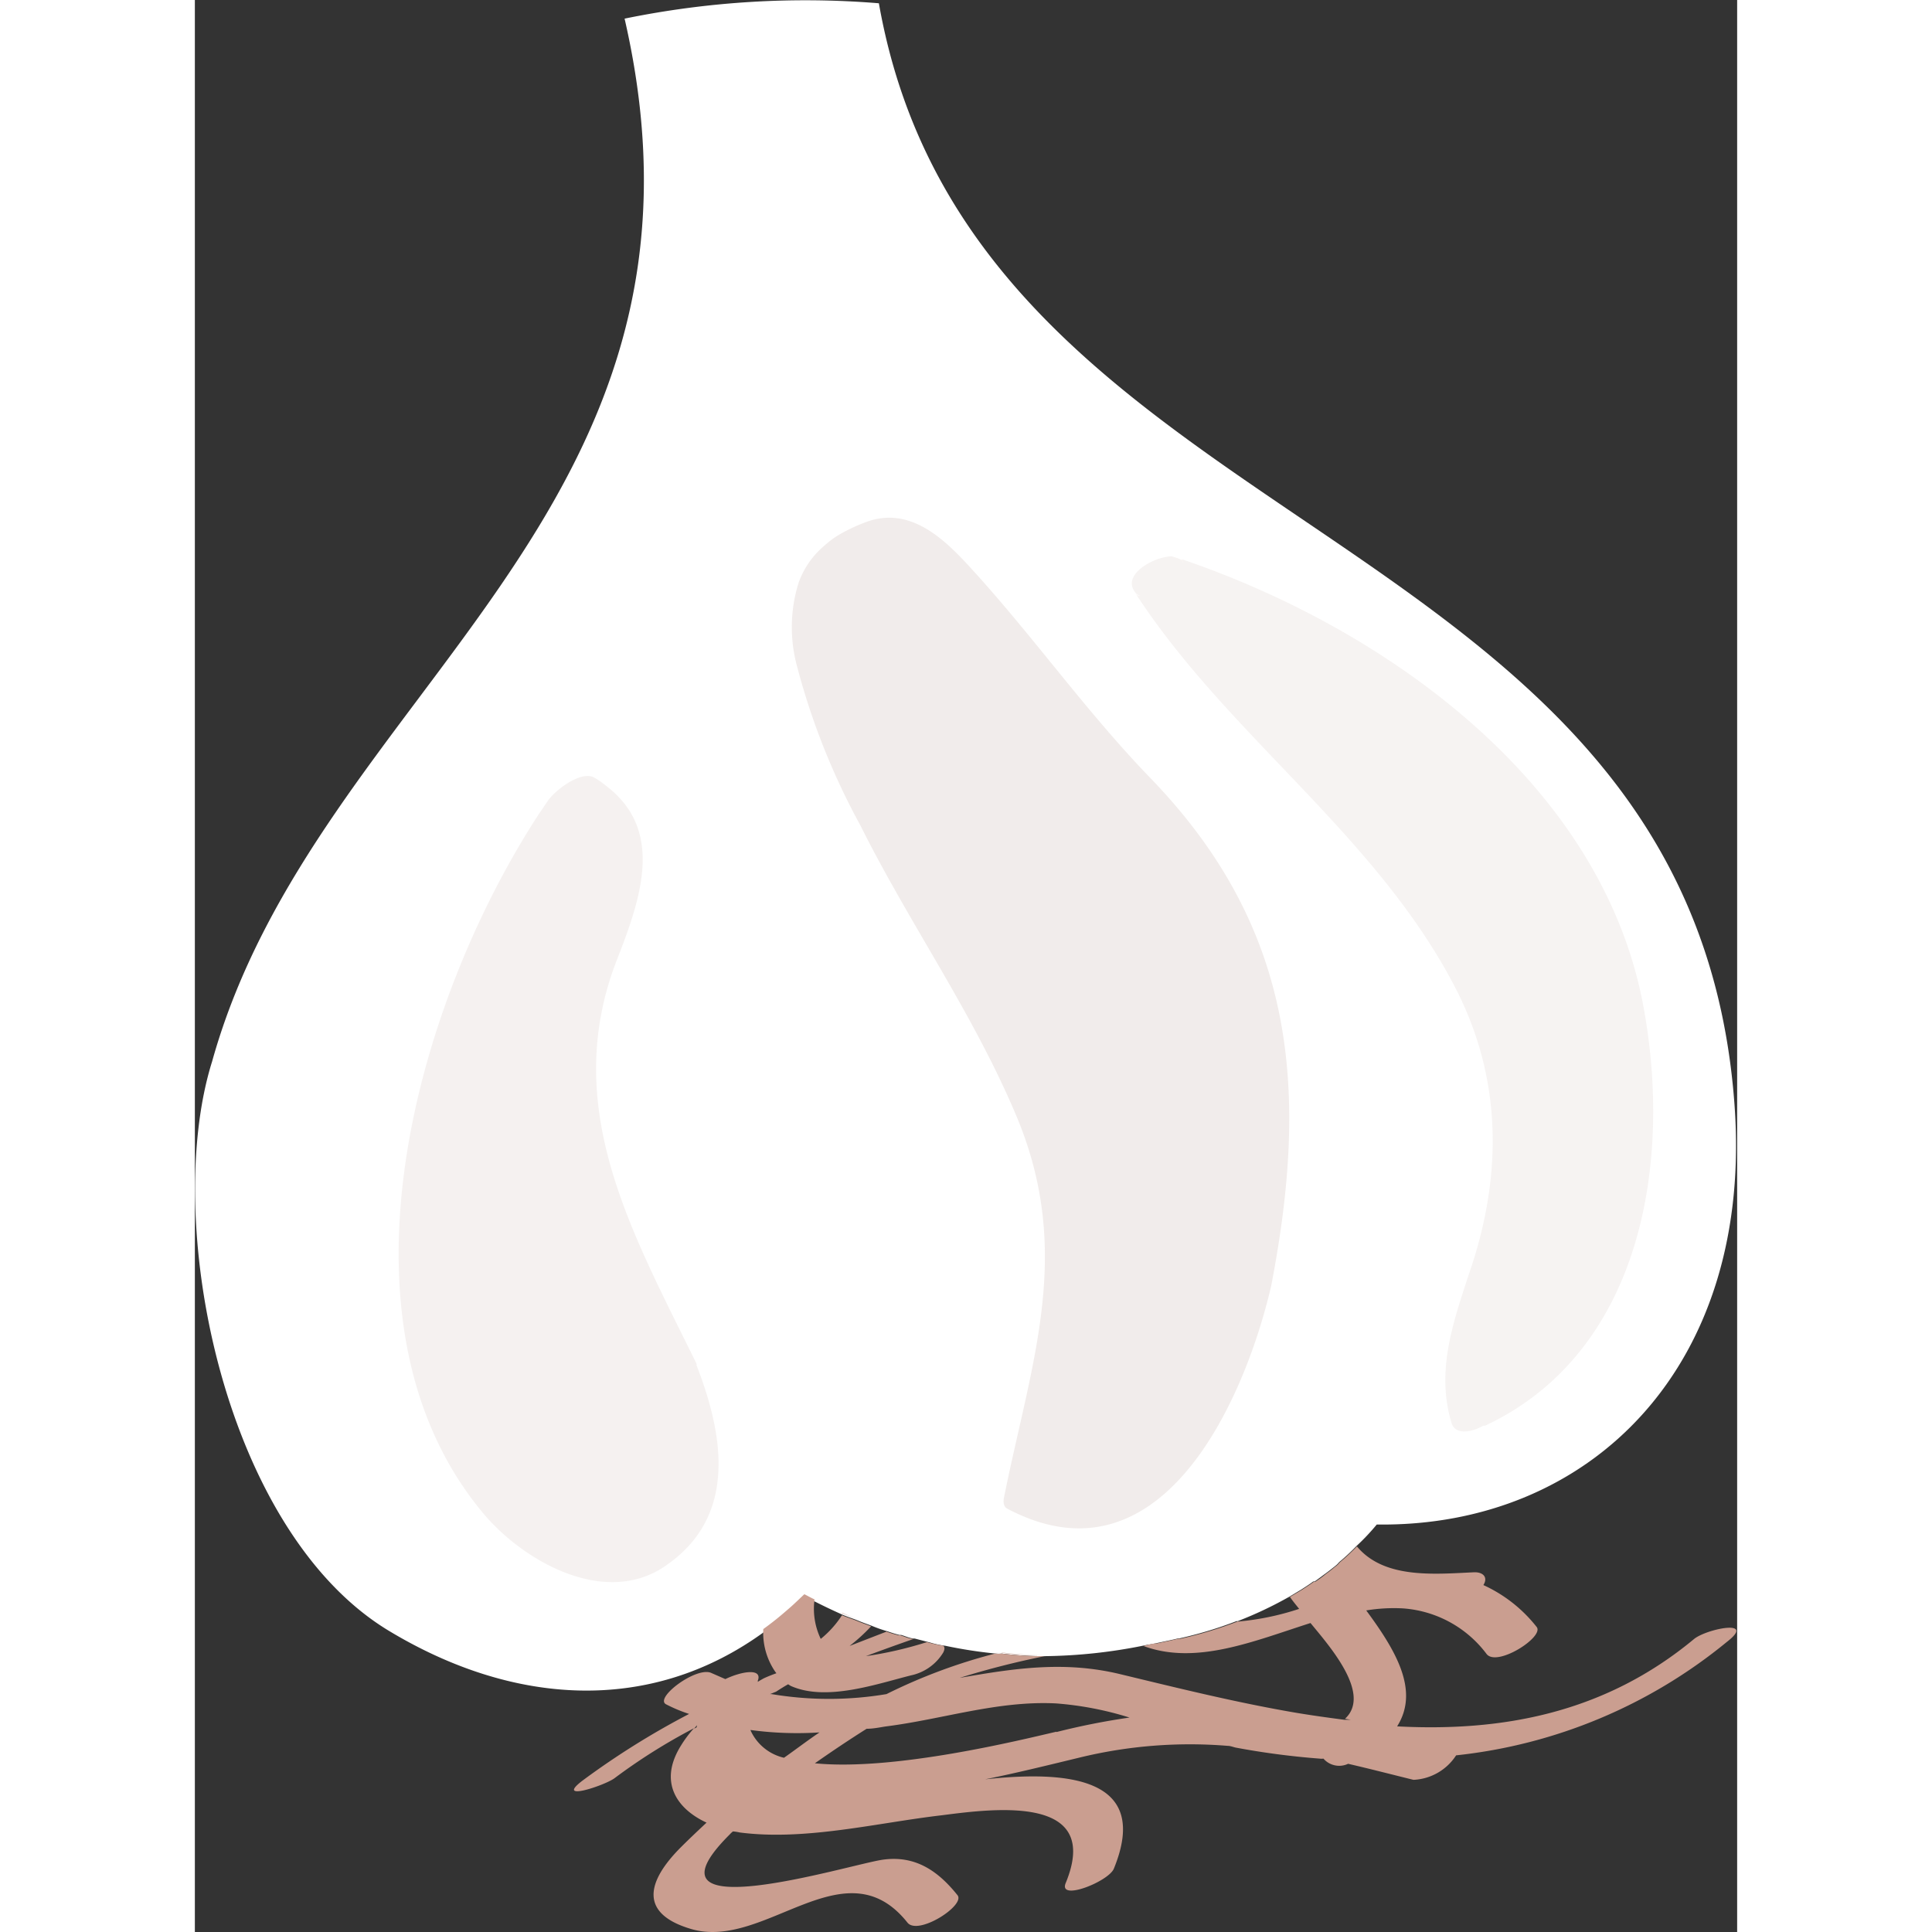 <svg xmlns="http://www.w3.org/2000/svg" width="40" height="40"   viewBox="0 0 89.4 111.99"><rect x="0" y="0" width="89.4" height="111.99" fill="#333333" stroke="none"/><defs><style>.cls-1{isolation:isolate;}.cls-2{fill:#fff;}.cls-3{opacity:0.18;}.cls-3,.cls-5{mix-blend-mode:multiply;}.cls-4{fill:#b2968e;}.cls-5{opacity:0.12;}.cls-6{fill:#ca9e90;}.cls-7{opacity:0.13;}</style></defs><g class="cls-1"><g id="Layer_2" data-name="Layer 2"><g id="Layer_1-2" data-name="Layer 1"><path class="cls-2" d="M89.23,63.81c1.22,15.35-8.32,24.73-20.72,24.56a12.72,12.72,0,0,1-1.18,1.25v0a11.62,11.62,0,0,1-1,.93,1.33,1.33,0,0,1-.16.17c-.2.16-.41.33-.63.49s-.43.32-.63.46l-.08,0c-.21.16-.45.31-.68.46l-.7.42a22.37,22.37,0,0,1-3,1.42h0l-.07,0a23.18,23.18,0,0,1-3.31,1H57c-.4.1-.82.18-1.23.27s-.53.09-.79.15A30.38,30.38,0,0,1,49.3,96h0a19.37,19.37,0,0,1-2.52-.15,1.5,1.5,0,0,1-.36,0,26.61,26.61,0,0,1-2.91-.45,5.42,5.42,0,0,1-.89-.19h0l-.89-.23h0c-.27,0-.53-.14-.79-.21l-.1,0c-.24-.06-.46-.13-.69-.21h0a7.76,7.76,0,0,1-.89-.31c-.26-.1-.53-.19-.79-.3s-.59-.21-.9-.34c-.54-.24-1.07-.49-1.58-.75-.2-.09-.39-.2-.59-.3-.29.27-.56.54-.86.8s-.52.45-.77.65-.5.39-.75.57c-6.59,4.81-14.59,4.33-21.89-.12C1.6,88.58-1.89,70.73,1,61.53,7,40,31.51,29.8,24.91,1.08A52.16,52.16,0,0,1,39.65.19C45.18,31.55,86.57,29.77,89.23,63.81Z"/><g class="cls-3"><path class="cls-4" d="M62.39,74.54C60.84,81.21,56,92.16,47.09,87.45c-.25-.14-.23-.45-.18-.68,1.59-7.89,4.05-14.22.67-22.18-2.51-5.93-6.16-11.05-9-16.74A40.7,40.7,0,0,1,34.9,38.6,8.63,8.63,0,0,1,35,33.77a5,5,0,0,1,1.48-2.13,5.14,5.14,0,0,1,.89-.66,10.09,10.09,0,0,1,1.68-.77c2.43-.81,4.35,1,5.82,2.6,3.63,3.94,6.7,8.33,10.47,12.24C63.78,53.75,64.6,63.09,62.39,74.54Z"/></g><g class="cls-5"><path class="cls-4" d="M84,58.52c1.62,9-.18,19.89-9.21,24.12l-.1,0h0c-.75.42-1.63.52-1.84-.14-.91-3,.06-5.77,1-8.64,1.88-5.42,2-11-.64-16.32-4.54-9-13.12-14.69-18.59-23a.58.58,0,0,1,.18,0,.62.62,0,0,1-.35-.29c-.66-1,1.21-2,2.18-2l.28.09a.73.73,0,0,1,.41.29,2,2,0,0,1-.1-.21C69,36.43,81.67,45.4,84,58.52Z"/><path class="cls-6" d="M57.36,32.68a.73.73,0,0,0-.41-.29l-.28-.09a.9.9,0,0,1,.27.06l.32.11A2,2,0,0,0,57.36,32.68Z"/><path class="cls-6" d="M54.84,34.59a.58.58,0,0,0-.18,0l-.17-.25A.62.62,0,0,0,54.84,34.59Z"/></g><g class="cls-7"><path class="cls-4" d="M24.46,55.65c-3.32,8.55.91,15.82,4.62,23.4a.39.39,0,0,1,0,.09c1.67,4.28,2.3,8.92-1.91,11.7-3.5,2.3-8.21-.38-10.53-3.21-9.07-11-3.85-29.48,3.31-40.46.18-.25.34-.51.52-.76.38-.57,1.93-1.8,2.71-1.32a4.38,4.38,0,0,1,.63.44C27.22,48.09,25.89,52,24.46,55.65Z"/></g><path class="cls-6" d="M66.29,90.57a11.62,11.62,0,0,0,1-.93v0A9.38,9.38,0,0,1,66.29,90.57Zm-2.88,2.05.7-.42-.7.41Zm-3.07,1.46a25,25,0,0,1-3.31,1A23.18,23.18,0,0,0,60.34,94.08ZM46.75,95.8a19.37,19.37,0,0,0,2.52.15c-.82,0-1.67-.07-2.48-.16Zm-.36,0a1.5,1.5,0,0,0,.36,0,2,2,0,0,1-.33,0ZM37.5,93.5c.31.13.61.24.9.34-.3-.11-.59-.22-.88-.36Z"/><path class="cls-6" d="M86.91,95c-5.2,4.32-11.15,5.39-17.22,5.07C71,98,69.62,95.68,67.9,93.35A9.8,9.8,0,0,1,70,93.23a6.64,6.64,0,0,1,4.88,2.65c.61.76,3.35-1,2.9-1.57a8.31,8.31,0,0,0-3.09-2.43c.28-.44,0-.77-.57-.74-2.33.11-5.19.38-6.76-1.5a11.62,11.62,0,0,1-1,.93,1.33,1.33,0,0,1-.16.17s-.07.06-.12.09a6.4,6.4,0,0,1-.51.4,5.64,5.64,0,0,1-.63.46l-.08,0c-.21.16-.45.31-.68.46l-.7.42c.17.25.35.46.53.69a15.65,15.65,0,0,1-3.49.73h0l-.07,0a23.18,23.18,0,0,1-3.31,1H57c-.4.1-.8.18-1.23.27-.26,0-.53.09-.79.15,3.06,1.13,6.4-.28,9.69-1.33,1.09,1.33,3.56,4.11,2,5.55l.34.06-.37,0c-1-.13-1.93-.26-2.88-.42-3.44-.59-6.86-1.44-10.14-2.23s-6.23-.31-9.29.22A48.83,48.83,0,0,1,49.27,96a19.37,19.37,0,0,1-2.52-.15,1.5,1.5,0,0,1-.36,0,32.12,32.12,0,0,0-6.3,2.35,20.11,20.11,0,0,1-6.66,0l-.09,0,.35-.14h0c.23-.15.45-.29.7-.43l.14.09h0c2.06.93,5-.11,7-.61a2.88,2.88,0,0,0,1.85-1.32c.09-.18.1-.31,0-.4a7.06,7.06,0,0,1-.89-.19h0a.17.17,0,0,0-.1,0A22.15,22.15,0,0,1,38.9,96c.93-.35,1.85-.68,2.77-1-.27,0-.53-.14-.79-.21l-.1,0c-.24-.06-.46-.13-.69-.21h0l-2.14.83a10.37,10.37,0,0,0,1.25-1.14c-.26-.1-.53-.19-.79-.3s-.59-.21-.9-.34A5.8,5.8,0,0,1,36.28,95a4.06,4.06,0,0,1-.36-2.29c-.2-.09-.39-.2-.59-.3-.29.27-.56.54-.86.8s-.52.45-.77.65-.5.39-.75.57a4,4,0,0,0,.69,2.47l.07.09c-.25.09-.48.18-.72.29,0,0,0,0,0,0s-.24.13-.36.21a.14.14,0,0,0,0-.06h0c.29-.75-.92-.56-1.88-.1l-.8-.35c-.86-.42-3.37,1.47-2.62,1.82a8.79,8.79,0,0,0,1.32.55,46.29,46.29,0,0,0-6.16,3.85c-1.67,1.26,1.22.32,1.83-.12a33.61,33.61,0,0,1,4.61-2.9,6.81,6.81,0,0,0-.75,1c-1.32,2.11-.25,3.67,1.48,4.47-.51.48-1,.94-1.48,1.42-2,2-2.44,3.86.6,4.75,4.27,1.25,8.9-4.94,12.53-.37.62.76,3.36-1,2.9-1.59-1.12-1.4-2.44-2.33-4.34-2.06S25.32,112,31,106.34a1.62,1.62,0,0,1,.19-.18,2.63,2.63,0,0,1,.39.06c3.82.5,8-.57,11.75-1,3.21-.42,9.24-1.14,7.15,3.93-.45,1.08,2.48-.08,2.79-.83,2.18-5.33-2.76-5.69-7.46-5.18,1.83-.37,3.65-.82,5.47-1.26a27,27,0,0,1,8.59-.68h0c.16,0,.32.07.46.1a45.1,45.1,0,0,0,4.87.64.86.86,0,0,0,.22,0s0,0,0,0a1.21,1.21,0,0,0,1.43.3h0c1.26.29,2.49.61,3.79.93a3.11,3.11,0,0,0,2.47-1.42,29.67,29.67,0,0,0,15.7-6.58C90.54,93.83,87.65,94.41,86.91,95Zm-57.82,5.12a.74.74,0,0,1-.15.08l.17-.2A.43.43,0,0,0,29.09,100.14Zm3.12.16a20,20,0,0,0,4,.14c-.7.47-1.39,1-2.06,1.47A2.82,2.82,0,0,1,32.21,100.3Zm17.73.1c-2.07.48-9.4,2.29-14,1.83,1-.7,2-1.37,3-2,.35,0,.71-.07,1.07-.13,3.35-.42,6.51-1.51,9.91-1.34a19.08,19.08,0,0,1,4.26.82A40.68,40.68,0,0,0,49.94,100.4Z"/></g></g></g></svg>
